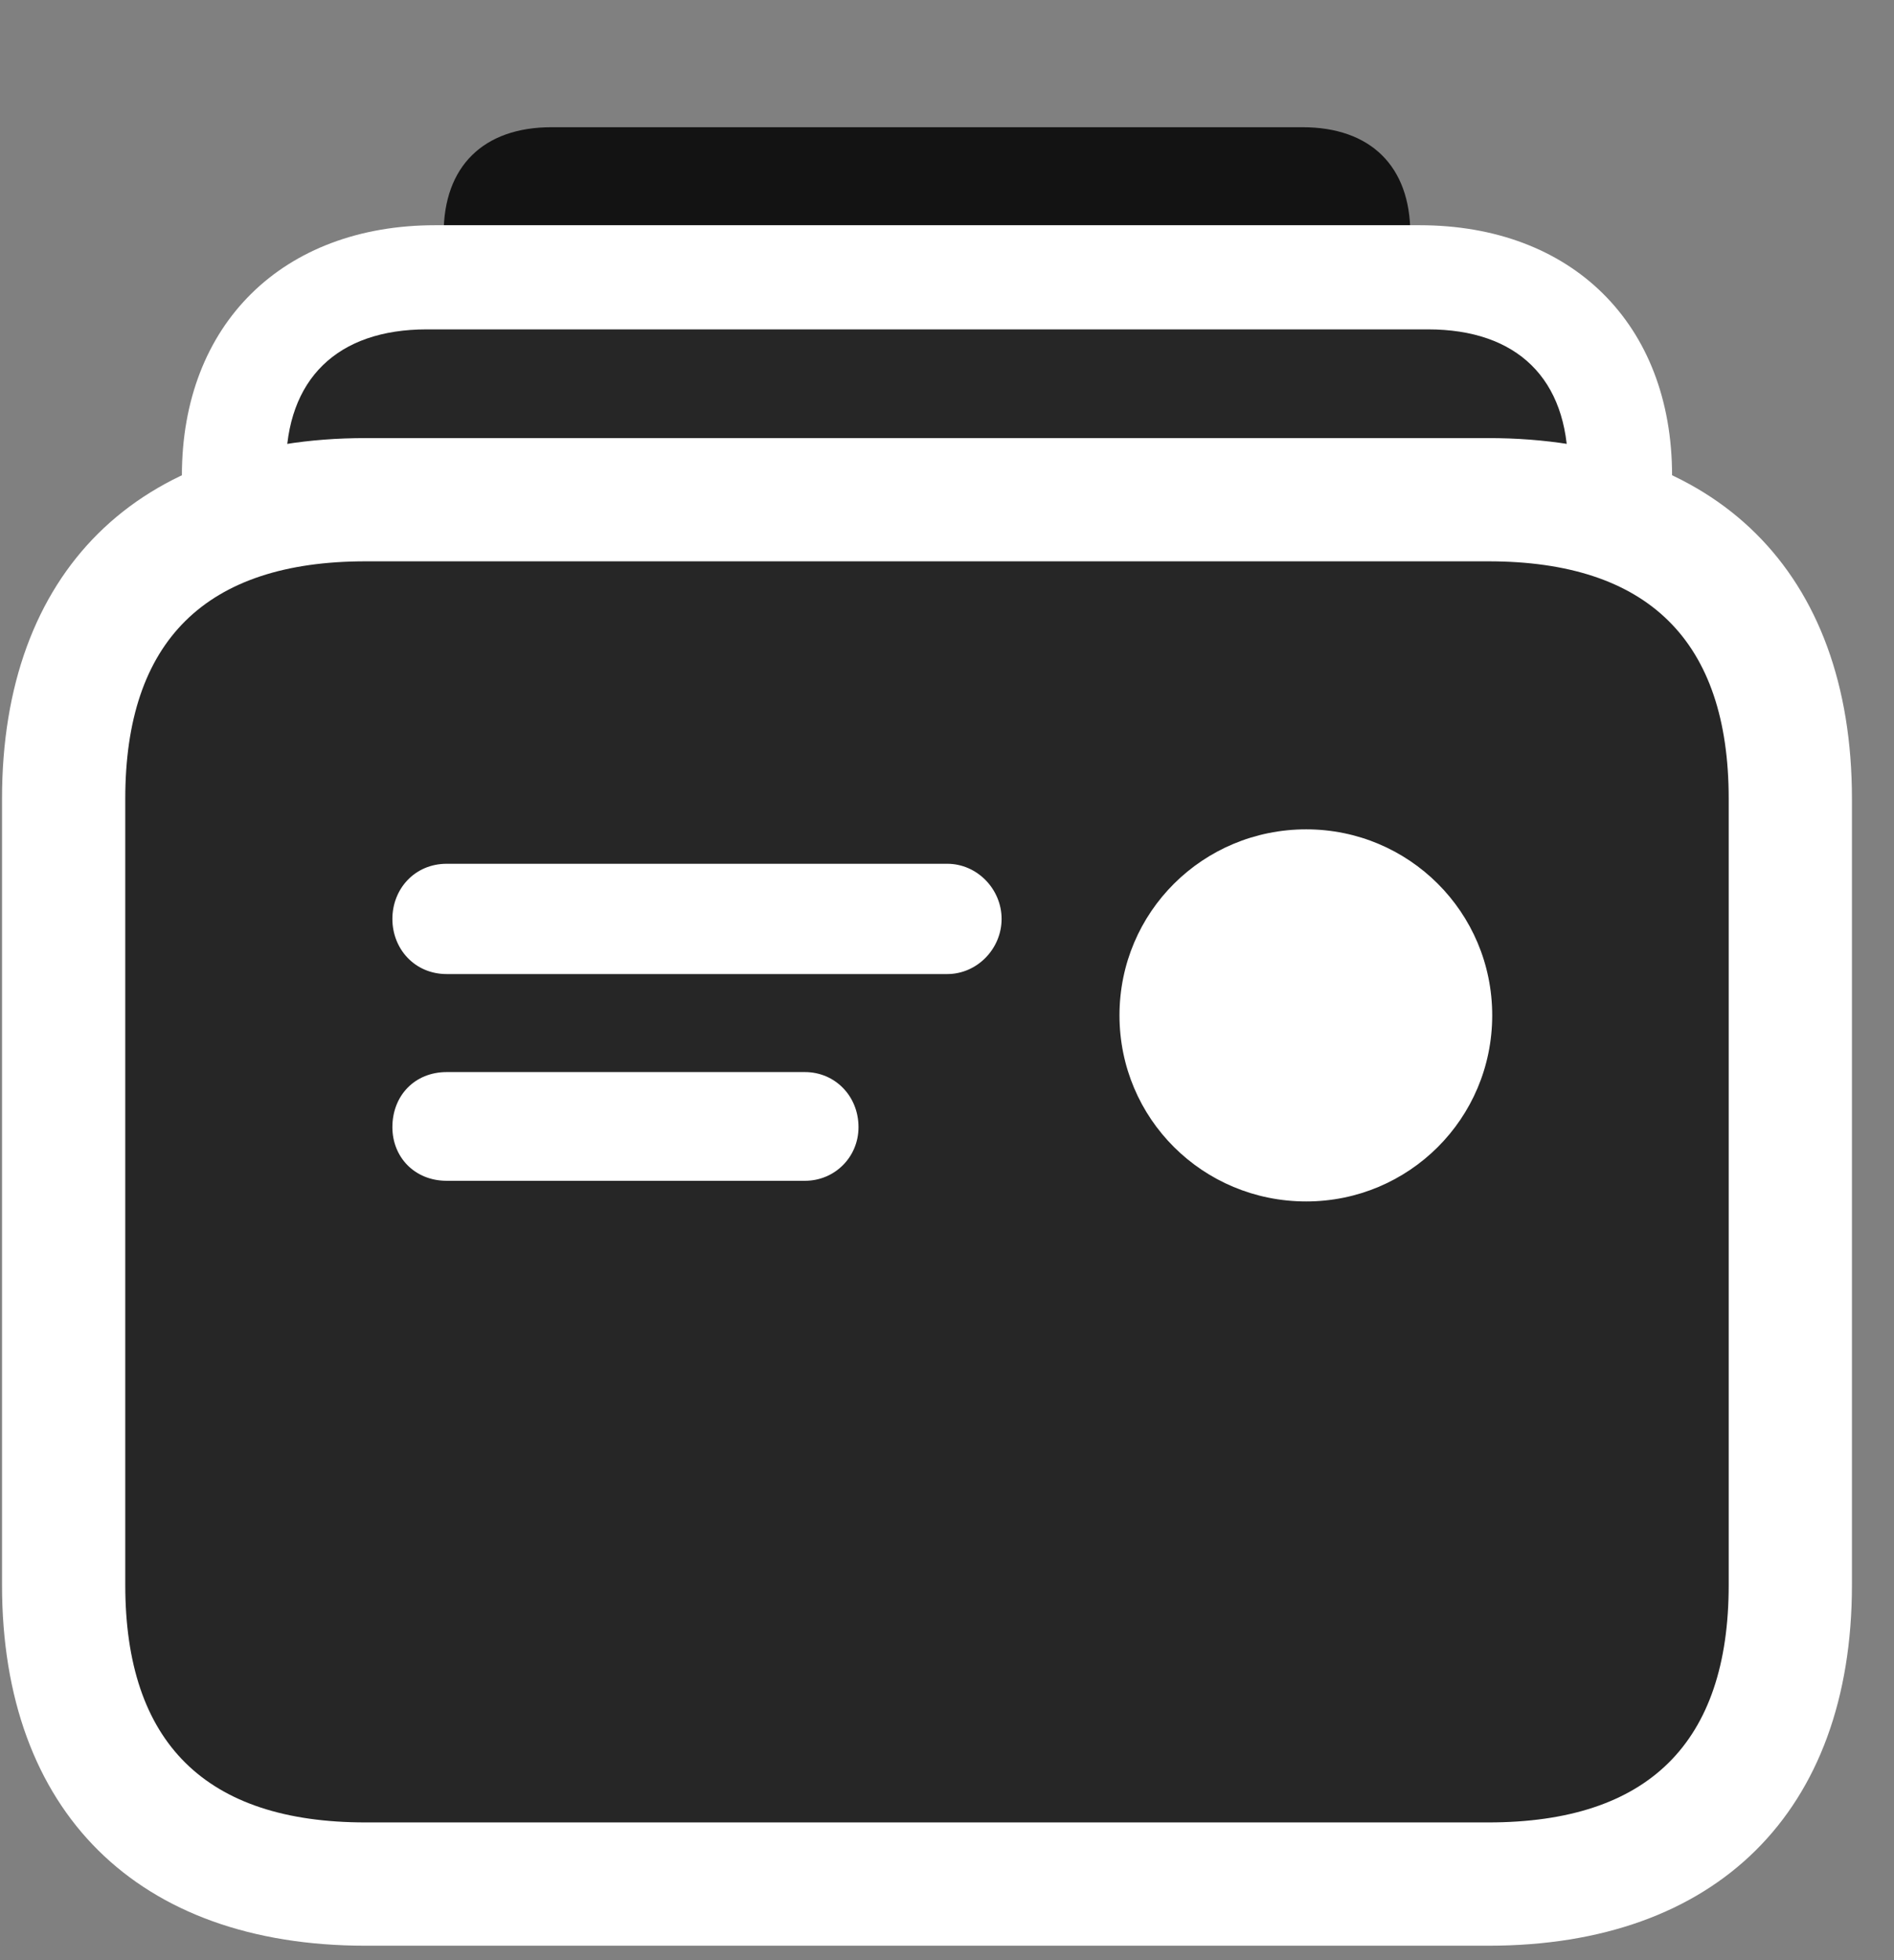 <svg width="29" height="30" viewBox="0 0 29 30" fill="none" xmlns="http://www.w3.org/2000/svg">
<rect x="0" y="0" width="29" height="30" fill="#808080" stroke="none"/>
<g clip-path="url(#clip0_2207_9808)">
<path d="M8.446 13.572H19.942C20.985 13.572 21.594 12.986 21.594 11.955V3.576C21.594 2.544 20.985 1.947 19.942 1.947H8.446C7.403 1.947 6.793 2.544 6.793 3.576V11.955C6.793 12.986 7.403 13.572 8.446 13.572Z" fill="black" fill-opacity="0.85"/>
<path d="M6.664 22.068H21.735C24.067 22.068 25.602 20.544 25.602 18.236V7.279C25.602 4.958 24.067 3.447 21.735 3.447H6.664C4.332 3.447 2.785 4.958 2.785 7.279V18.236C2.785 20.544 4.332 22.068 6.664 22.068Z" fill="white"/>
<path d="M6.535 20.474H21.863C23.235 20.474 24.008 19.712 24.008 18.365V7.15C24.008 5.802 23.235 5.041 21.863 5.041H6.535C5.164 5.041 4.379 5.802 4.379 7.15V18.365C4.379 19.712 5.164 20.474 6.535 20.474Z" fill="black" fill-opacity="0.85"/>
<path d="M5.598 29.779H22.789C26.282 29.779 28.356 27.728 28.356 24.259V12.224C28.356 8.755 26.282 6.705 22.789 6.705H5.598C2.106 6.705 0.031 8.755 0.031 12.224V24.259C0.031 27.728 2.106 29.779 5.598 29.779Z" fill="white"/>
<path d="M5.598 27.892H22.789C25.238 27.892 26.469 26.673 26.469 24.259V12.224C26.469 9.81 25.238 8.591 22.789 8.591H5.598C3.149 8.591 1.918 9.81 1.918 12.224V24.259C1.918 26.673 3.149 27.892 5.598 27.892ZM6.84 14.908C6.348 14.908 6.008 14.521 6.008 14.064C6.008 13.607 6.348 13.22 6.84 13.22H14.504C14.961 13.22 15.336 13.607 15.336 14.064C15.336 14.521 14.961 14.908 14.504 14.908H6.84ZM6.84 18.072C6.348 18.072 6.008 17.709 6.008 17.251C6.008 16.771 6.348 16.408 6.84 16.408H12.325C12.781 16.408 13.145 16.771 13.145 17.251C13.145 17.709 12.781 18.072 12.325 18.072H6.84ZM20 18.388C18.418 18.388 17.141 17.122 17.141 15.54C17.141 13.959 18.418 12.693 20 12.693C21.571 12.693 22.848 13.959 22.848 15.54C22.848 17.122 21.571 18.388 20 18.388Z" fill="black" fill-opacity="0.85"/>
</g>
<defs>
<clipPath id="clip0_2207_9808">
<rect width="28.324" height="29.684" fill="white" transform="translate(0.031 0.095)"/>
</clipPath>
</defs>
</svg>
